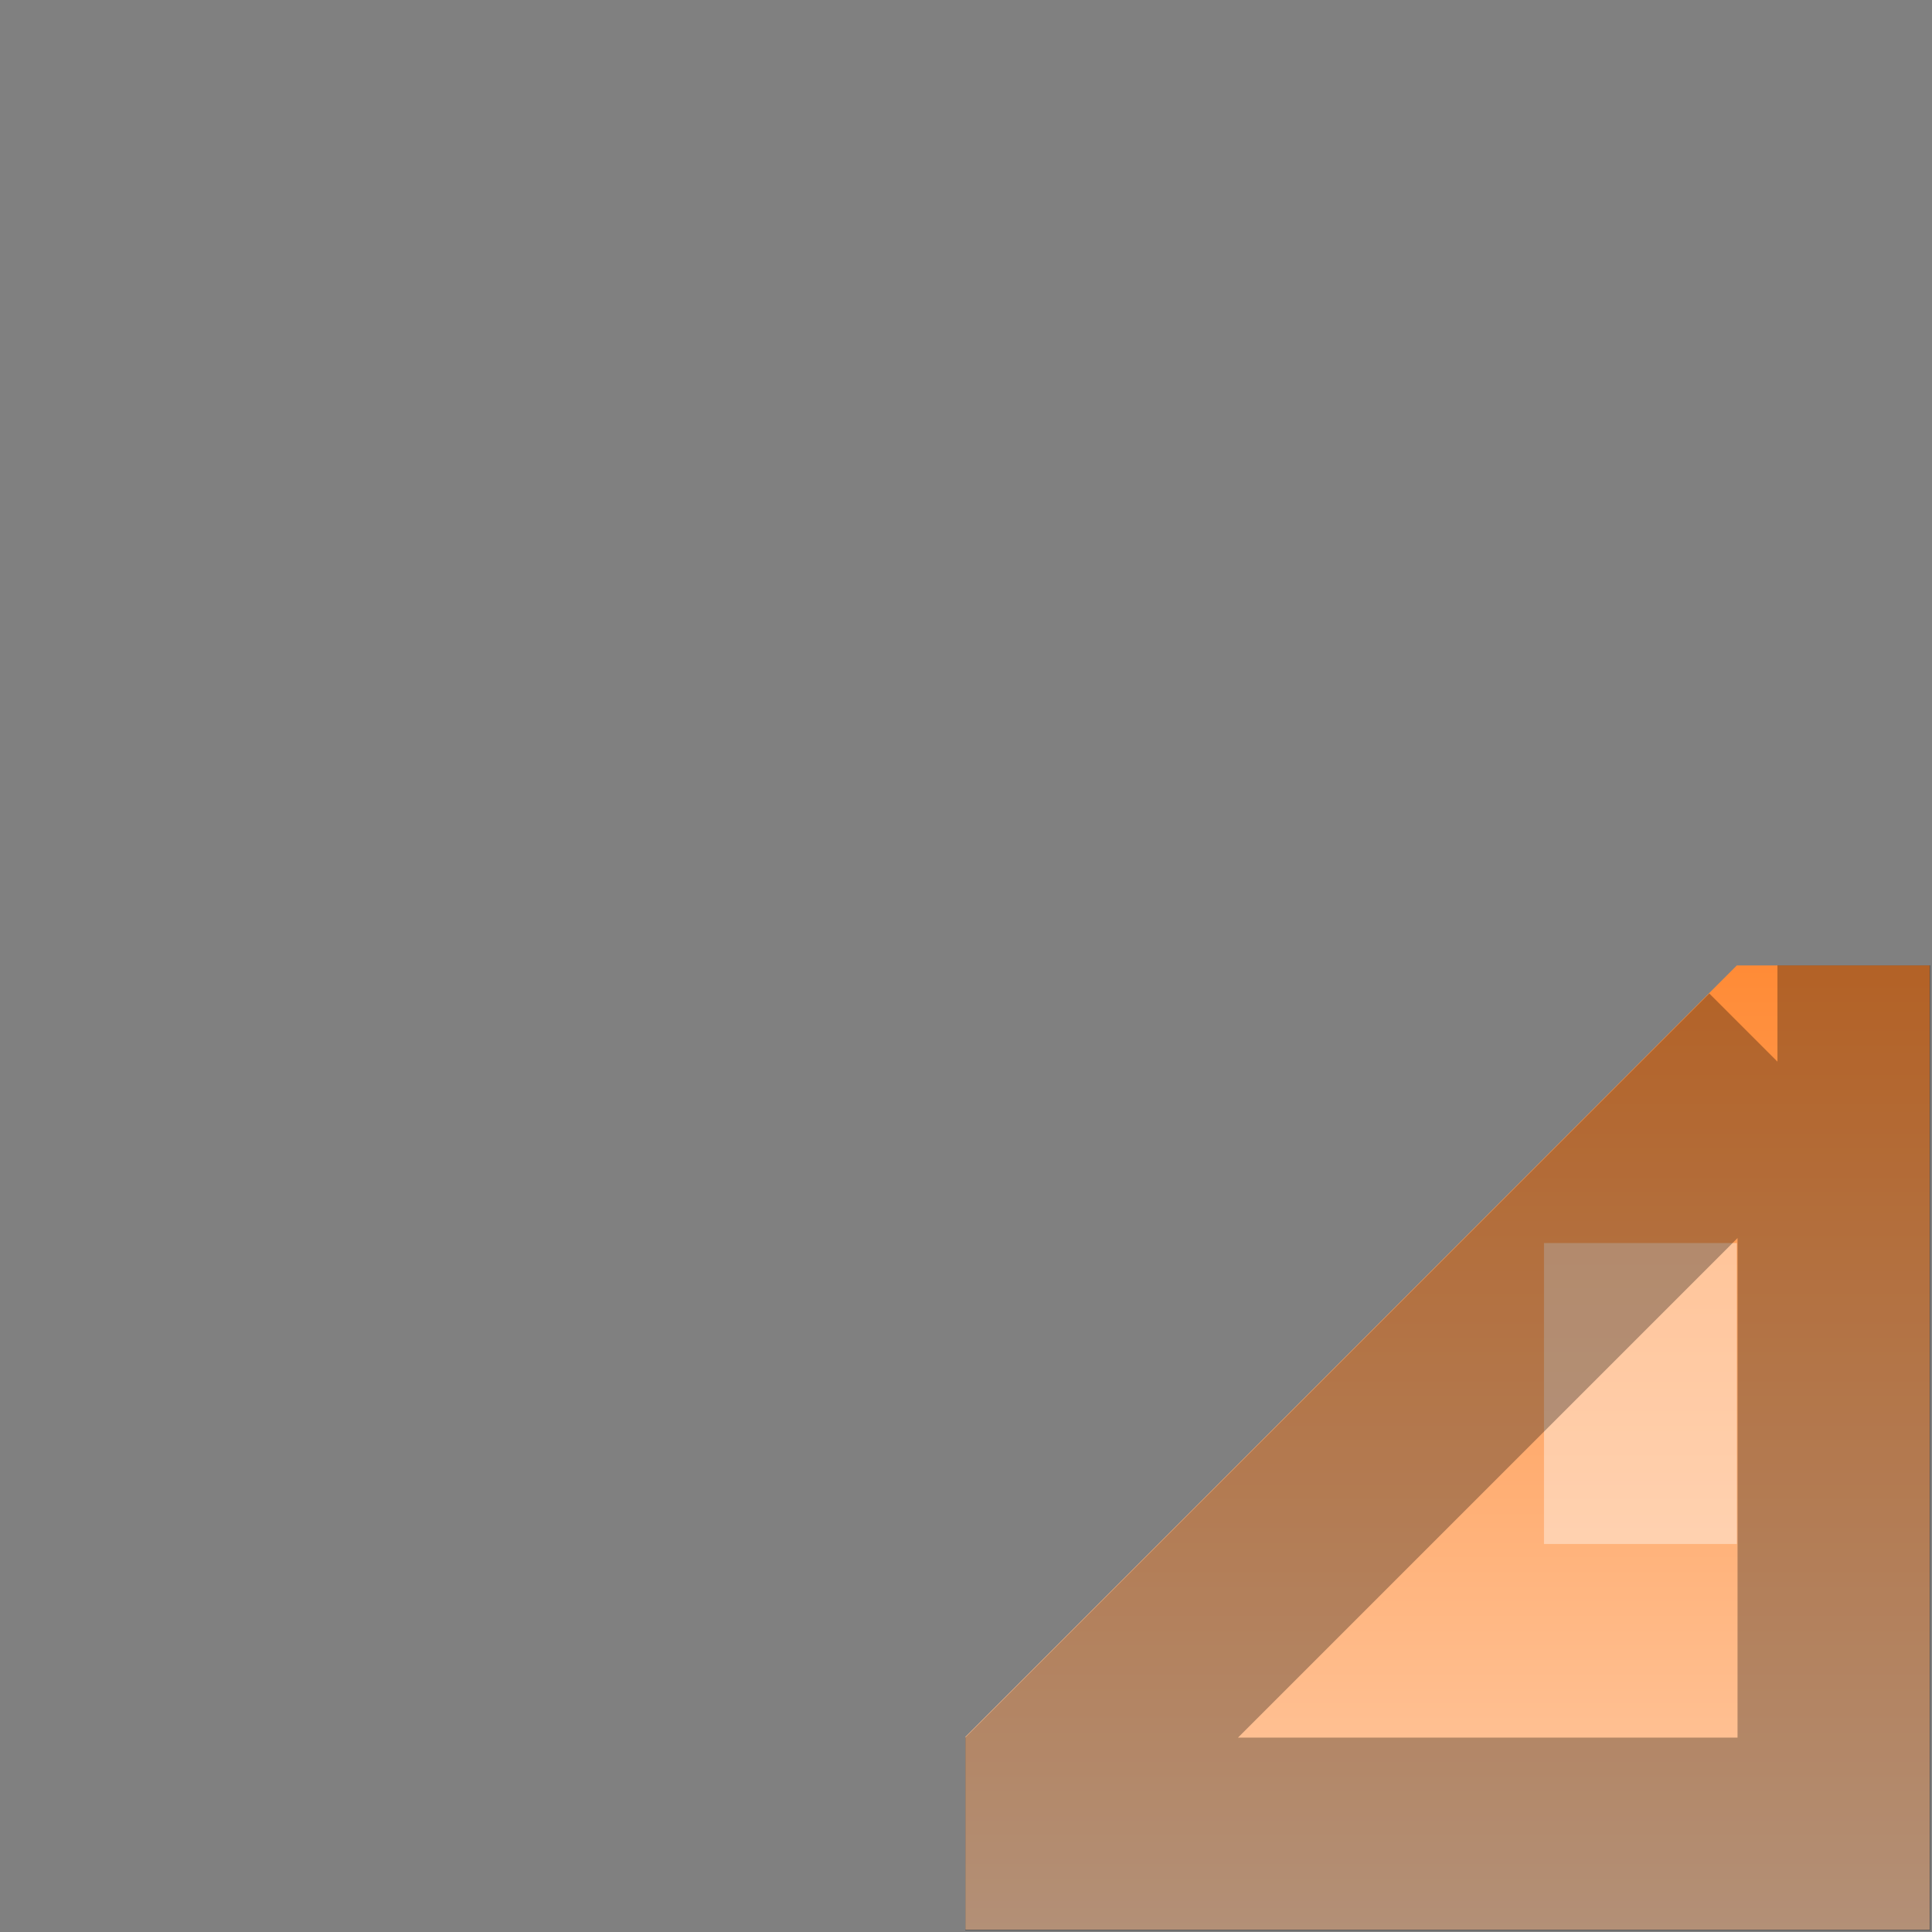 <?xml version="1.0" encoding="UTF-8" standalone="no"?>
<!-- Created with Inkscape (http://www.inkscape.org/) -->

<svg
   xmlns:dc="http://purl.org/dc/elements/1.1/"
   xmlns:cc="http://creativecommons.org/ns#"
   xmlns:rdf="http://www.w3.org/1999/02/22-rdf-syntax-ns#"
   xmlns:svg="http://www.w3.org/2000/svg"
   xmlns="http://www.w3.org/2000/svg"
   xmlns:xlink="http://www.w3.org/1999/xlink"
   xmlns:inkscape="http://www.inkscape.org/namespaces/inkscape"
   version="1.0"
   width="16"
   height="16"
   id="svg6361">
  <rect width="100%" height="100%" fill="#808080" stroke="none"/>
  <defs
     id="defs3">
    <linearGradient
       id="linearGradient837">
      <stop
         id="stop839"
         style="stop-color:#ff8b36;stop-opacity:1"
         offset="0" />
      <stop
         id="stop841"
         style="stop-color:#ffcda9;stop-opacity:1"
         offset="1" />
    </linearGradient>
    <linearGradient
       x1="32"
       y1="12"
       x2="32"
       y2="32"
       id="linearGradient845"
       xlink:href="#linearGradient837"
       gradientUnits="userSpaceOnUse"
       gradientTransform="matrix(1.28,0,0,1.28,10.238,-8.956)" />
  </defs>
  <g
     transform="matrix(0.312,0,0,0.312,6,6)"
     id="g865">
    <g
       transform="translate(-19.2,-0.006)"
       id="g1118">
      <rect
         width="51.19"
         height="51.19"
         x="0"
         y="-19.194"
         id="rect863"
         style="opacity:0;fill:#ffffff;fill-opacity:1;stroke:none" />
      <path
         d="m 46.071,6.401 5.119,0 0,25.595 -25.595,0 v -5.119 z"
         inkscape:connector-curvature="0"
         id="rect834"
         style="fill:url(#linearGradient845);fill-opacity:1;stroke:none" />
      <rect
         width="5.119"
         height="7.988"
         x="40.952"
         y="13.77"
         id="rect829"
         style="opacity:0.4;fill:#ffffff;stroke:none" />
      <path
         d="m 29.469,17.594 -11.875,11.875 0,0.938 12.812,0 0,-12.812 h -0.938 z"
         inkscape:connector-curvature="0"
         transform="matrix(1.6,0,0,1.6,0,-19.194)"
         id="path827"
         style="opacity:0.3;fill:none;stroke:#000000;stroke-width:3.2;stroke-miterlimit:4;stroke-dasharray:none" />
    </g>
  </g>
</svg>
